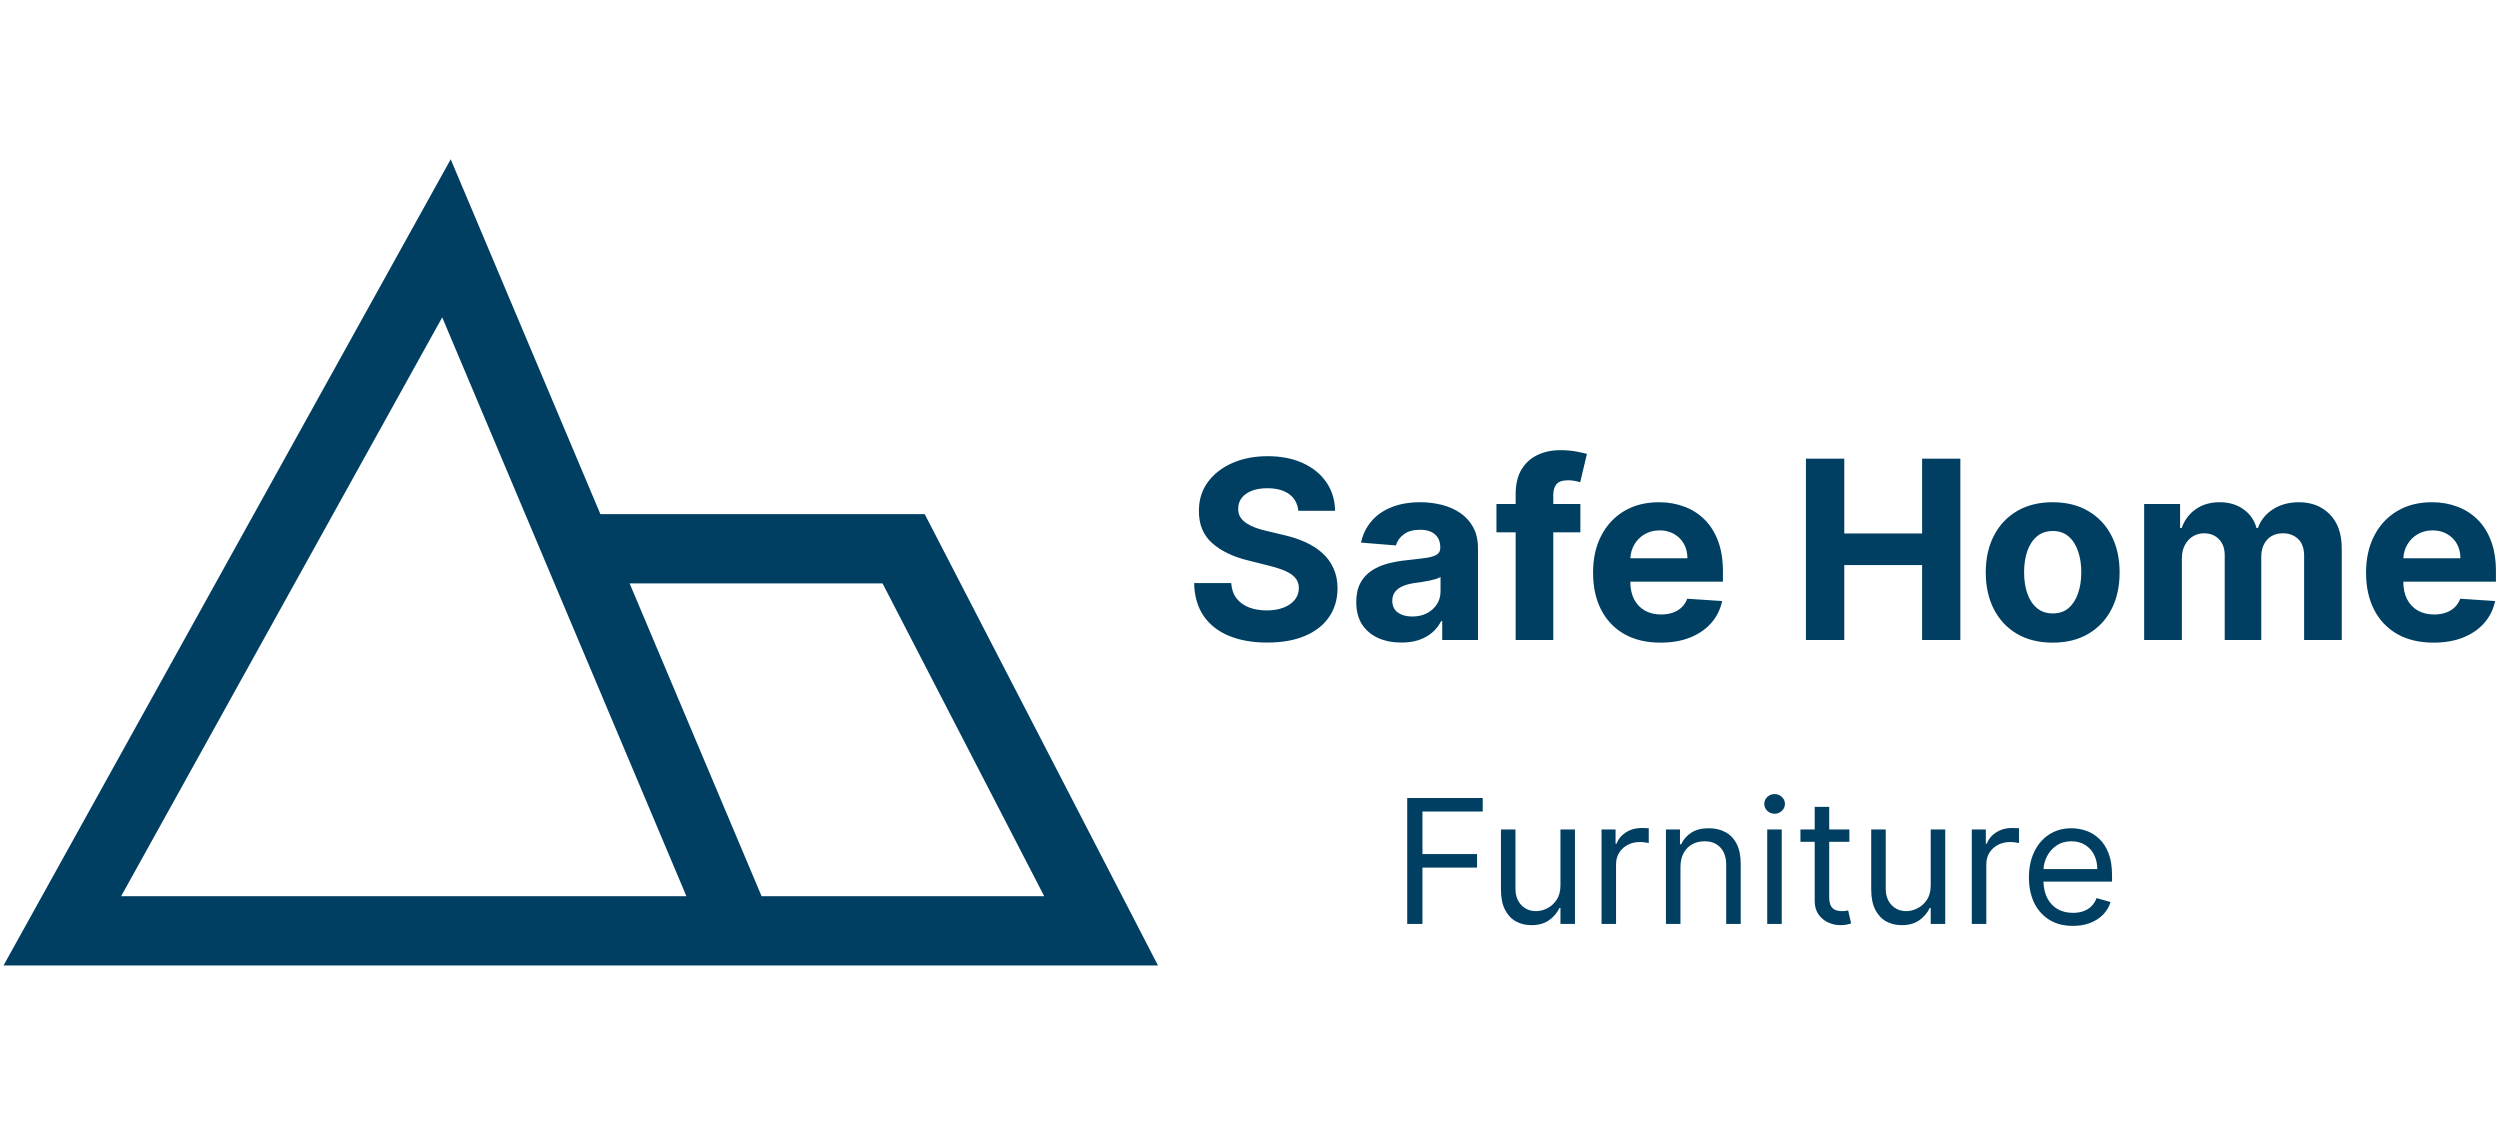 <svg width="261" height="117" viewBox="0 0 361 117" fill="none" xmlns="http://www.w3.org/2000/svg">
<path fill-rule="evenodd" clip-rule="evenodd" d="M65.081 0.588L69.076 10.056L86.698 51.828H130.484H133.528L134.926 54.532L163.442 109.704L167.213 117H159H106.656H9H0.509L4.628 109.575L60.096 9.575L65.081 0.588ZM90.916 61.828L109.974 107H150.787L127.44 61.828H90.916ZM99.12 107L63.856 23.412L17.491 107H99.12ZM187.479 51.348C187.376 50.317 186.937 49.516 186.162 48.945C185.386 48.374 184.334 48.088 183.004 48.088C182.101 48.088 181.338 48.216 180.716 48.472C180.094 48.719 179.616 49.064 179.284 49.507C178.96 49.95 178.798 50.453 178.798 51.016C178.781 51.484 178.879 51.894 179.092 52.243C179.314 52.592 179.616 52.895 180 53.151C180.383 53.398 180.827 53.615 181.329 53.803C181.832 53.982 182.369 54.135 182.94 54.263L185.293 54.825C186.435 55.081 187.483 55.422 188.437 55.848C189.392 56.274 190.219 56.798 190.918 57.42C191.616 58.043 192.158 58.776 192.541 59.619C192.933 60.463 193.133 61.43 193.142 62.521C193.133 64.124 192.724 65.513 191.915 66.689C191.114 67.857 189.954 68.764 188.437 69.412C186.929 70.051 185.109 70.371 182.979 70.371C180.865 70.371 179.024 70.047 177.456 69.399C175.896 68.751 174.677 67.793 173.8 66.523C172.93 65.244 172.474 63.663 172.432 61.78H177.788C177.848 62.658 178.099 63.391 178.543 63.979C178.994 64.558 179.595 64.997 180.345 65.296C181.104 65.585 181.96 65.73 182.915 65.73C183.852 65.73 184.666 65.594 185.356 65.321C186.055 65.048 186.597 64.669 186.98 64.183C187.364 63.697 187.555 63.139 187.555 62.508C187.555 61.92 187.381 61.426 187.031 61.026C186.69 60.625 186.187 60.284 185.523 60.003C184.866 59.722 184.061 59.466 183.106 59.236L180.256 58.52C178.048 57.983 176.305 57.144 175.027 56.001C173.749 54.859 173.114 53.321 173.122 51.386C173.114 49.801 173.535 48.416 174.388 47.232C175.249 46.047 176.429 45.122 177.929 44.457C179.429 43.793 181.133 43.46 183.043 43.46C184.986 43.46 186.682 43.793 188.131 44.457C189.588 45.122 190.722 46.047 191.531 47.232C192.341 48.416 192.758 49.788 192.784 51.348H187.479ZM202.363 70.371C201.11 70.371 199.993 70.153 199.013 69.719C198.033 69.276 197.257 68.624 196.686 67.763C196.124 66.894 195.843 65.811 195.843 64.516C195.843 63.425 196.043 62.508 196.443 61.767C196.844 61.026 197.389 60.429 198.08 59.977C198.77 59.526 199.554 59.185 200.432 58.955C201.318 58.724 202.247 58.562 203.219 58.469C204.361 58.349 205.282 58.239 205.98 58.136C206.679 58.026 207.186 57.864 207.502 57.651C207.817 57.438 207.975 57.122 207.975 56.705V56.628C207.975 55.818 207.719 55.192 207.208 54.749C206.705 54.305 205.989 54.084 205.06 54.084C204.08 54.084 203.3 54.301 202.72 54.736C202.141 55.162 201.757 55.699 201.57 56.347L196.533 55.938C196.789 54.744 197.291 53.713 198.041 52.844C198.791 51.966 199.759 51.293 200.943 50.824C202.137 50.347 203.517 50.108 205.086 50.108C206.176 50.108 207.22 50.236 208.218 50.492C209.223 50.747 210.114 51.144 210.889 51.68C211.674 52.217 212.291 52.908 212.743 53.751C213.195 54.587 213.421 55.588 213.421 56.756V70H208.256V67.277H208.103C207.787 67.891 207.365 68.432 206.837 68.901C206.309 69.361 205.674 69.723 204.932 69.987C204.191 70.243 203.334 70.371 202.363 70.371ZM203.922 66.612C204.723 66.612 205.431 66.455 206.044 66.139C206.658 65.815 207.139 65.381 207.489 64.835C207.838 64.29 208.013 63.672 208.013 62.982V60.898C207.843 61.008 207.608 61.111 207.31 61.205C207.02 61.29 206.692 61.371 206.326 61.447C205.959 61.516 205.593 61.58 205.226 61.639C204.86 61.69 204.527 61.737 204.229 61.78C203.59 61.874 203.032 62.023 202.554 62.227C202.077 62.432 201.706 62.709 201.442 63.058C201.178 63.399 201.046 63.825 201.046 64.337C201.046 65.078 201.314 65.645 201.851 66.037C202.397 66.421 203.087 66.612 203.922 66.612ZM228.206 50.364V54.455H224.294V70H218.86V54.455H216.086V50.364H218.86V48.945C218.86 47.521 219.137 46.341 219.691 45.403C220.254 44.466 221.021 43.763 221.992 43.294C222.964 42.825 224.068 42.591 225.304 42.591C226.139 42.591 226.902 42.655 227.592 42.783C228.291 42.91 228.811 43.026 229.152 43.128L228.18 47.219C227.967 47.151 227.703 47.087 227.387 47.027C227.081 46.967 226.765 46.938 226.441 46.938C225.64 46.938 225.082 47.125 224.767 47.5C224.451 47.867 224.294 48.382 224.294 49.047V50.364H228.206ZM239.778 70.383C237.758 70.383 236.02 69.975 234.562 69.156C233.114 68.33 231.997 67.162 231.213 65.653C230.429 64.136 230.037 62.342 230.037 60.271C230.037 58.251 230.429 56.479 231.213 54.953C231.997 53.428 233.101 52.239 234.524 51.386C235.956 50.534 237.635 50.108 239.561 50.108C240.856 50.108 242.062 50.317 243.179 50.734C244.304 51.144 245.284 51.761 246.119 52.588C246.963 53.415 247.619 54.455 248.088 55.707C248.557 56.952 248.791 58.409 248.791 60.08V61.575H235.419V61.588C235.419 62.56 235.598 63.399 235.956 64.107C236.322 64.814 236.838 65.359 237.503 65.743C238.168 66.126 238.956 66.318 239.868 66.318C240.473 66.318 241.027 66.233 241.53 66.062C242.033 65.892 242.463 65.636 242.821 65.296C243.179 64.955 243.452 64.537 243.639 64.043L248.676 64.375C248.42 65.585 247.896 66.642 247.104 67.546C246.32 68.44 245.305 69.139 244.061 69.642C242.825 70.136 241.398 70.383 239.778 70.383ZM235.969 56.27C235.638 56.852 235.457 57.495 235.424 58.2H243.665C243.665 57.416 243.494 56.722 243.153 56.117C242.812 55.511 242.339 55.038 241.734 54.697C241.138 54.348 240.443 54.173 239.651 54.173C238.824 54.173 238.091 54.365 237.452 54.749C236.821 55.124 236.327 55.631 235.969 56.27ZM260.779 70V43.818H266.315V54.621H277.552V43.818H283.075V70H277.552V59.185H266.315V70H260.779ZM296.409 70.383C294.423 70.383 292.706 69.962 291.257 69.118C289.816 68.266 288.704 67.081 287.92 65.564C287.136 64.038 286.744 62.27 286.744 60.258C286.744 58.23 287.136 56.457 287.92 54.94C288.704 53.415 289.816 52.23 291.257 51.386C292.706 50.534 294.423 50.108 296.409 50.108C298.394 50.108 300.108 50.534 301.548 51.386C302.997 52.23 304.113 53.415 304.897 54.94C305.681 56.457 306.073 58.23 306.073 60.258C306.073 62.27 305.681 64.038 304.897 65.564C304.113 67.081 302.997 68.266 301.548 69.118C300.108 69.962 298.394 70.383 296.409 70.383ZM296.434 66.165C297.338 66.165 298.092 65.909 298.697 65.398C299.302 64.878 299.758 64.171 300.065 63.276C300.38 62.381 300.538 61.362 300.538 60.22C300.538 59.078 300.38 58.06 300.065 57.165C299.758 56.27 299.302 55.562 298.697 55.043C298.092 54.523 297.338 54.263 296.434 54.263C295.522 54.263 294.755 54.523 294.133 55.043C293.519 55.562 293.055 56.27 292.74 57.165C292.433 58.06 292.279 59.078 292.279 60.22C292.279 61.362 292.433 62.381 292.74 63.276C293.055 64.171 293.519 64.878 294.133 65.398C294.755 65.909 295.522 66.165 296.434 66.165ZM309.615 70V50.364H314.805V53.828H315.035C315.444 52.678 316.126 51.77 317.081 51.105C318.035 50.44 319.177 50.108 320.507 50.108C321.853 50.108 323 50.445 323.946 51.118C324.892 51.783 325.522 52.686 325.838 53.828H326.042C326.443 52.703 327.167 51.804 328.215 51.131C329.272 50.449 330.521 50.108 331.961 50.108C333.794 50.108 335.281 50.692 336.423 51.859C337.573 53.019 338.149 54.663 338.149 56.794V70H332.715V57.868C332.715 56.777 332.426 55.959 331.846 55.413C331.267 54.868 330.542 54.595 329.673 54.595C328.684 54.595 327.913 54.91 327.359 55.541C326.805 56.163 326.528 56.986 326.528 58.008V70H321.248V57.753C321.248 56.79 320.971 56.023 320.417 55.452C319.872 54.881 319.152 54.595 318.257 54.595C317.652 54.595 317.106 54.749 316.62 55.055C316.143 55.354 315.764 55.776 315.483 56.321C315.201 56.858 315.061 57.489 315.061 58.213V70H309.615ZM351.399 70.383C349.38 70.383 347.641 69.975 346.184 69.156C344.735 68.33 343.618 67.162 342.834 65.653C342.05 64.136 341.658 62.342 341.658 60.271C341.658 58.251 342.05 56.479 342.834 54.953C343.618 53.428 344.722 52.239 346.145 51.386C347.577 50.534 349.256 50.108 351.182 50.108C352.478 50.108 353.684 50.317 354.8 50.734C355.925 51.144 356.905 51.761 357.74 52.588C358.584 53.415 359.24 54.455 359.709 55.707C360.178 56.952 360.412 58.409 360.412 60.08V61.575H347.04V61.588C347.04 62.56 347.219 63.399 347.577 64.107C347.943 64.814 348.459 65.359 349.124 65.743C349.789 66.126 350.577 66.318 351.489 66.318C352.094 66.318 352.648 66.233 353.151 66.062C353.654 65.892 354.084 65.636 354.442 65.296C354.8 64.955 355.073 64.537 355.26 64.043L360.297 64.375C360.041 65.585 359.517 66.642 358.725 67.546C357.941 68.44 356.926 69.139 355.682 69.642C354.446 70.136 353.019 70.383 351.399 70.383ZM347.59 56.27C347.26 56.852 347.078 57.495 347.045 58.2H355.286C355.286 57.416 355.115 56.722 354.774 56.117C354.434 55.511 353.961 55.038 353.355 54.697C352.759 54.348 352.064 54.173 351.272 54.173C350.445 54.173 349.712 54.365 349.073 54.749C348.442 55.124 347.948 55.631 347.59 56.27ZM203.202 92.818V111H205.403V102.868H213.287V100.915H205.403V94.771H214.104V92.818H203.202ZM225.33 97.364V105.425C225.33 106.277 225.143 106.978 224.77 107.529C224.403 108.079 223.948 108.488 223.403 108.754C222.865 109.02 222.335 109.153 221.814 109.153C220.944 109.153 220.228 108.858 219.666 108.266C219.109 107.674 218.831 106.881 218.831 105.886V97.364H216.736V106.028C216.736 107.188 216.925 108.15 217.304 108.914C217.683 109.671 218.204 110.239 218.867 110.618C219.529 110.991 220.287 111.178 221.139 111.178C222.169 111.178 223.021 110.938 223.696 110.458C224.371 109.973 224.868 109.384 225.188 108.692H225.33V111H227.425V97.364H225.33ZM231.262 97.364V111H233.357V102.371C233.357 101.755 233.505 101.208 233.801 100.728C234.103 100.243 234.512 99.864 235.026 99.592C235.547 99.314 236.139 99.175 236.802 99.175C237.08 99.175 237.344 99.195 237.592 99.237C237.847 99.272 238.009 99.299 238.08 99.317V97.186C237.962 97.174 237.787 97.165 237.557 97.159C237.326 97.153 237.133 97.151 236.98 97.151C236.163 97.151 235.429 97.361 234.778 97.781C234.127 98.201 233.677 98.749 233.428 99.423H233.286V97.364H231.262ZM242.659 111V102.797C242.659 102.004 242.81 101.329 243.112 100.773C243.414 100.216 243.825 99.793 244.346 99.503C244.873 99.213 245.471 99.068 246.139 99.068C247.11 99.068 247.873 99.37 248.43 99.974C248.986 100.572 249.264 101.406 249.264 102.477V111H251.359V102.335C251.359 101.175 251.167 100.216 250.782 99.459C250.398 98.695 249.859 98.127 249.167 97.754C248.474 97.376 247.666 97.186 246.743 97.186C245.713 97.186 244.873 97.399 244.222 97.825C243.571 98.246 243.085 98.802 242.766 99.494H242.588V97.364H240.564V111H242.659ZM255.188 97.364V111H257.283V97.364H255.188ZM255.197 94.674C255.493 94.952 255.845 95.091 256.253 95.091C256.662 95.091 257.011 94.952 257.301 94.674C257.597 94.395 257.745 94.061 257.745 93.671C257.745 93.28 257.597 92.945 257.301 92.667C257.011 92.389 256.662 92.25 256.253 92.25C255.845 92.25 255.493 92.389 255.197 92.667C254.907 92.945 254.762 93.28 254.762 93.671C254.762 94.061 254.907 94.395 255.197 94.674ZM267.051 99.139V97.364H264.139V94.097H262.044V97.364H259.984V99.139H262.044V107.662C262.044 108.455 262.227 109.112 262.594 109.633C262.967 110.154 263.435 110.541 263.997 110.796C264.565 111.05 265.145 111.178 265.737 111.178C266.128 111.178 266.45 111.148 266.705 111.089C266.959 111.036 267.158 110.982 267.3 110.929L266.874 109.047L266.518 109.118C266.37 109.142 266.181 109.153 265.95 109.153C265.642 109.153 265.349 109.106 265.071 109.011C264.799 108.911 264.574 108.715 264.397 108.425C264.225 108.13 264.139 107.686 264.139 107.094V99.139H267.051ZM278.796 97.364V105.425C278.796 106.277 278.61 106.978 278.237 107.529C277.87 108.079 277.414 108.488 276.87 108.754C276.331 109.02 275.802 109.153 275.281 109.153C274.411 109.153 273.695 108.858 273.132 108.266C272.576 107.674 272.298 106.881 272.298 105.886V97.364H270.203V106.028C270.203 107.188 270.392 108.15 270.771 108.914C271.15 109.671 271.671 110.239 272.333 110.618C272.996 110.991 273.754 111.178 274.606 111.178C275.636 111.178 276.488 110.938 277.163 110.458C277.838 109.973 278.335 109.384 278.654 108.692H278.796V111H280.892V97.364H278.796ZM284.729 97.364V111H286.824V102.371C286.824 101.755 286.972 101.208 287.268 100.728C287.57 100.243 287.978 99.864 288.493 99.592C289.014 99.314 289.606 99.175 290.269 99.175C290.547 99.175 290.81 99.195 291.059 99.237C291.313 99.272 291.476 99.299 291.547 99.317V97.186C291.429 97.174 291.254 97.165 291.023 97.159C290.793 97.153 290.6 97.151 290.446 97.151C289.63 97.151 288.896 97.361 288.245 97.781C287.594 98.201 287.144 98.749 286.895 99.423H286.753V97.364H284.729ZM295.933 110.414C296.886 110.994 298.019 111.284 299.333 111.284C300.256 111.284 301.088 111.142 301.828 110.858C302.568 110.568 303.189 110.166 303.692 109.651C304.195 109.13 304.553 108.526 304.766 107.84L302.742 107.271C302.565 107.745 302.313 108.141 301.988 108.461C301.662 108.775 301.274 109.011 300.825 109.171C300.381 109.325 299.884 109.402 299.333 109.402C298.487 109.402 297.744 109.219 297.105 108.852C296.466 108.479 295.965 107.937 295.604 107.227C295.282 106.578 295.106 105.799 295.076 104.892H304.979V104.004C304.979 102.732 304.811 101.661 304.473 100.791C304.136 99.921 303.683 99.222 303.115 98.695C302.547 98.163 301.917 97.778 301.224 97.541C300.532 97.305 299.83 97.186 299.12 97.186C297.889 97.186 296.812 97.488 295.889 98.092C294.971 98.689 294.255 99.524 293.74 100.595C293.231 101.661 292.977 102.892 292.977 104.288C292.977 105.685 293.231 106.91 293.74 107.964C294.255 109.011 294.986 109.828 295.933 110.414ZM295.082 103.081C295.122 102.448 295.281 101.851 295.56 101.288C295.886 100.631 296.35 100.098 296.954 99.69C297.563 99.275 298.286 99.068 299.12 99.068C299.878 99.068 300.535 99.243 301.091 99.592C301.653 99.941 302.085 100.418 302.387 101.021C302.695 101.625 302.849 102.312 302.849 103.081H295.082Z" fill="#003F62"/>
</svg>
